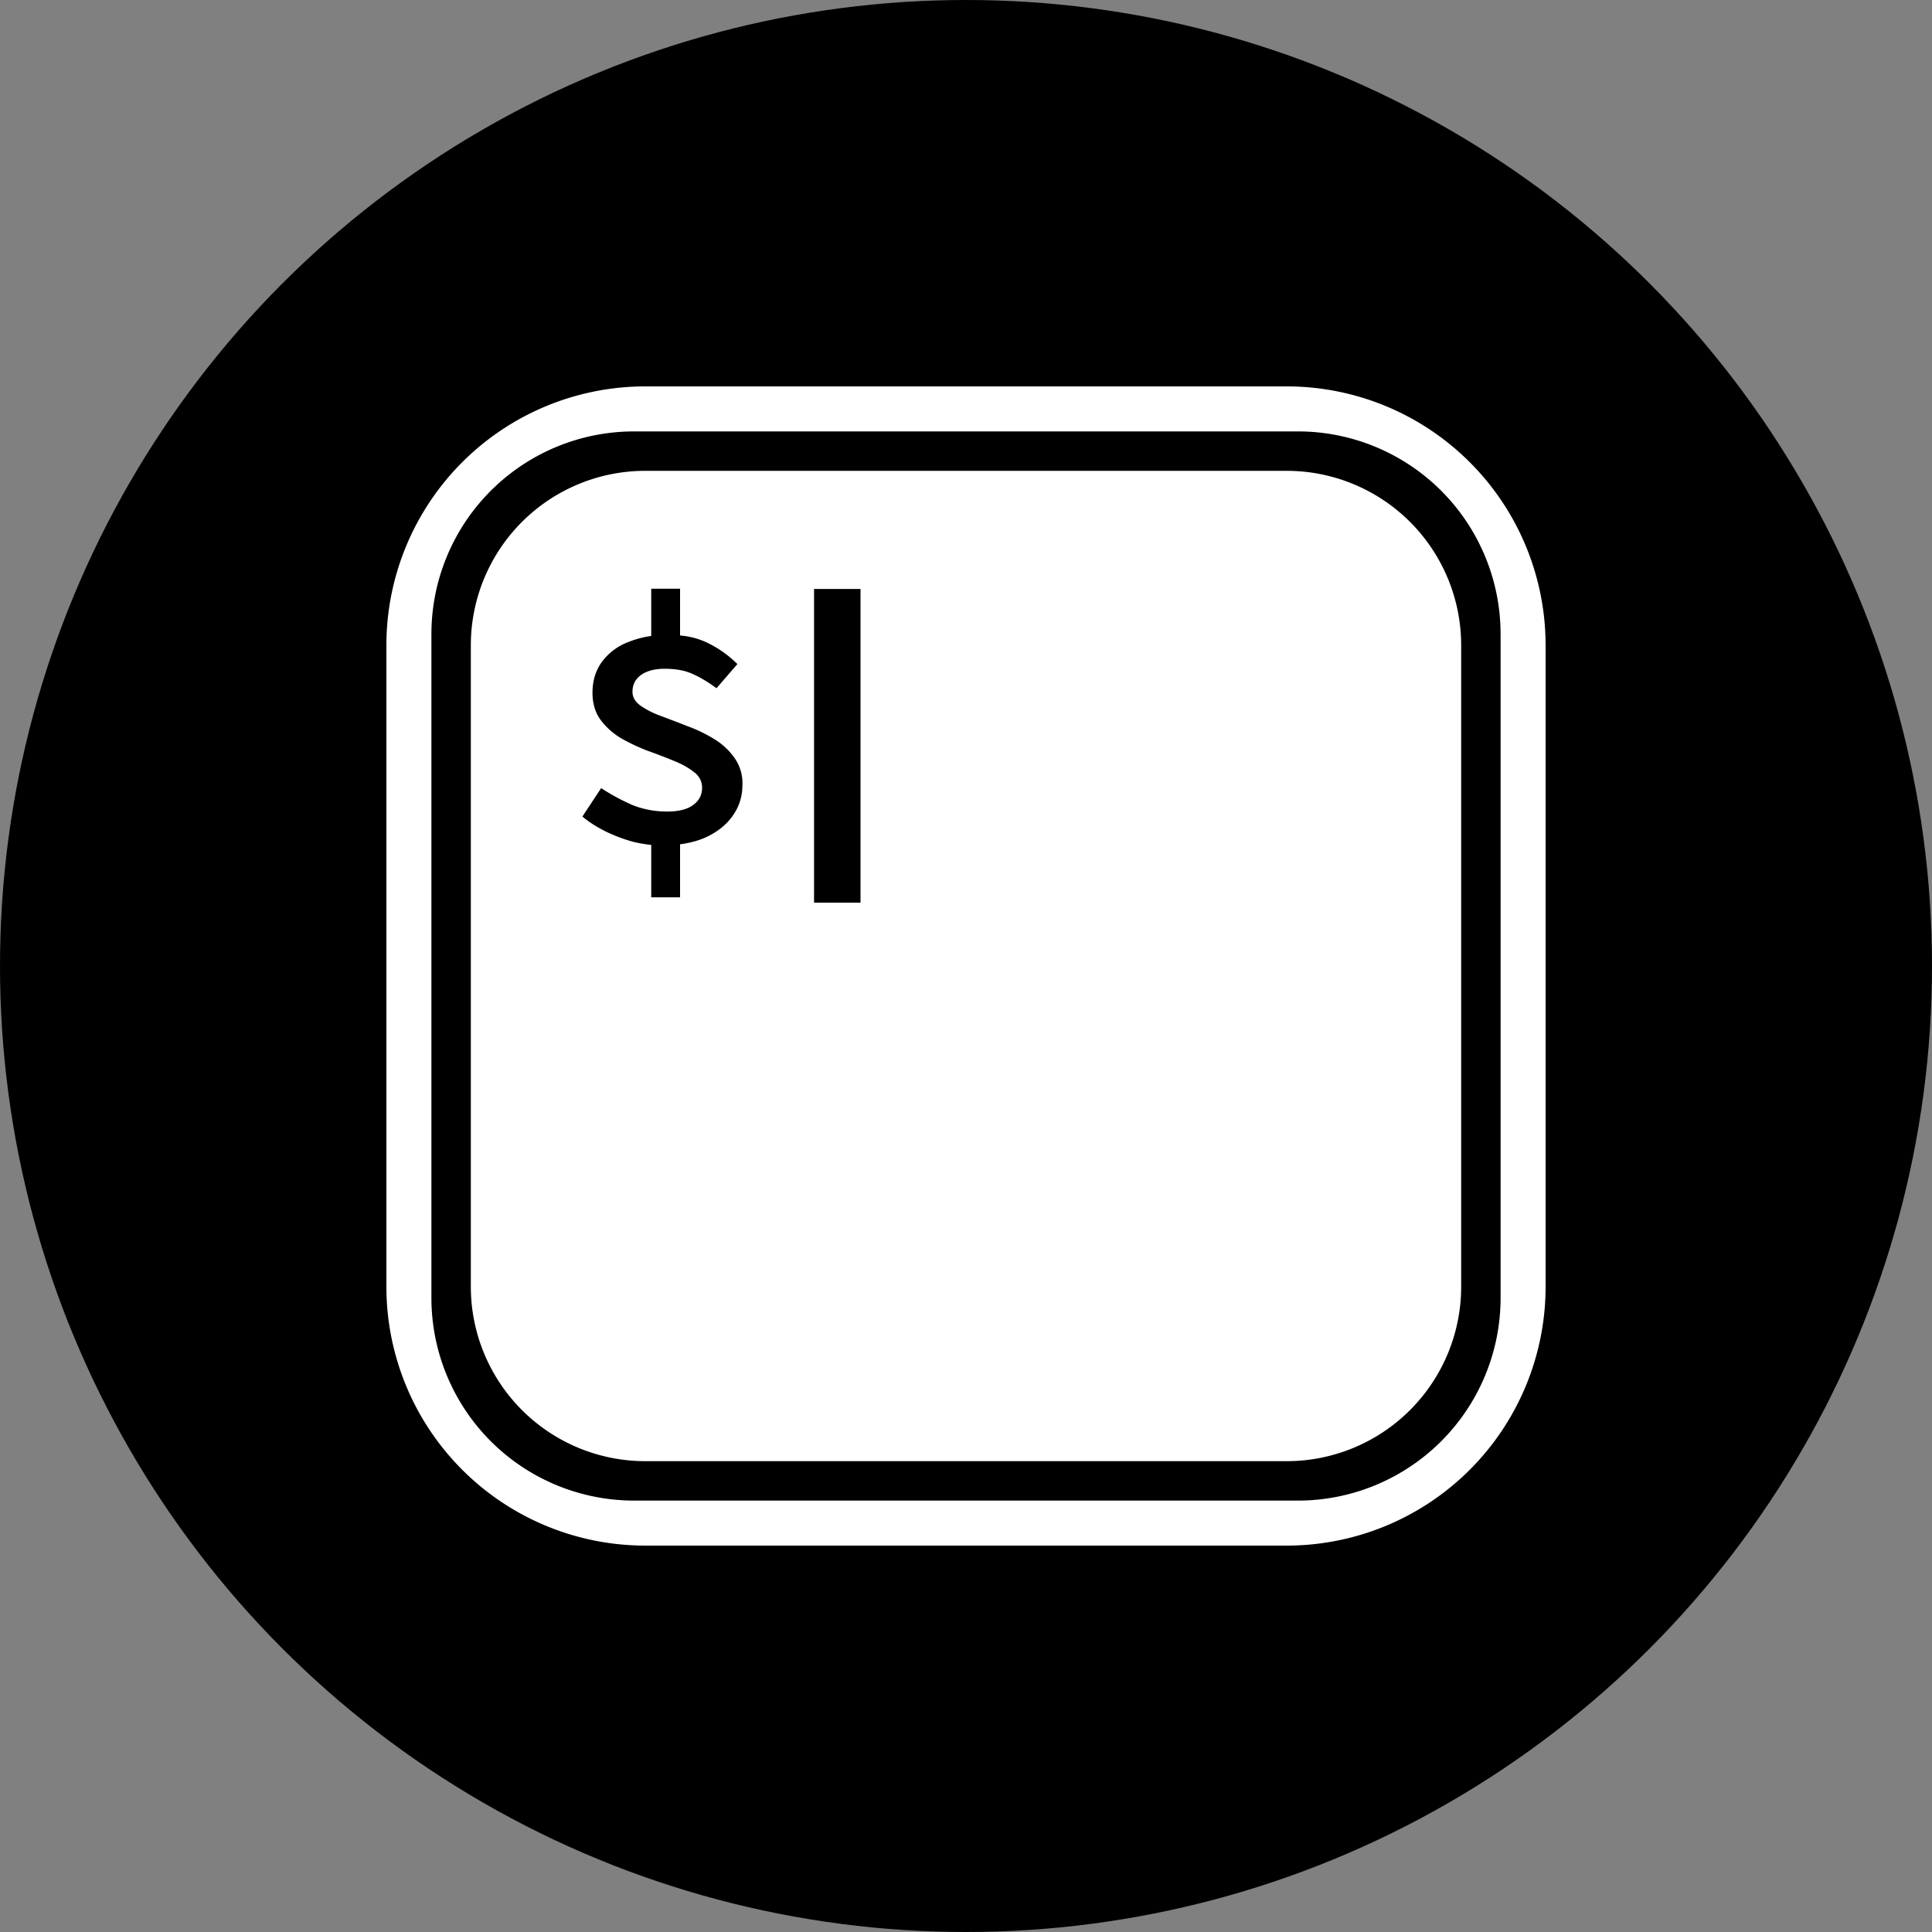 <?xml version="1.0" encoding="utf-8"?>
<svg role="img" viewBox="0 0 24 24" xmlns="http://www.w3.org/2000/svg">
	<rect x="0" y="0" width="24" height="24" fill="#808080" stroke="none"/>
	<title>iTerm2</title>
	<circle cx="12" cy="12" r="12" fill="#000000"></circle>
	<path d="M24 5.359v13.282A5.36 5.36 0 0 1 18.641 24H5.359A5.36 5.36 0 0 1 0 18.641V5.359A5.36 5.36 0 0 1 5.359 0h13.282A5.36 5.36 0 0 1 24 5.359m-.932-.233A4.196 4.196 0 0 0 18.874.932H5.126A4.196 4.196 0 0 0 .932 5.126v13.748a4.196 4.196 0 0 0 4.194 4.194h13.748a4.196 4.196 0 0 0 4.194-4.194zm-.816.233v13.282a3.613 3.613 0 0 1-3.611 3.611H5.359a3.613 3.613 0 0 1-3.611-3.611V5.359a3.613 3.613 0 0 1 3.611-3.611h13.282a3.613 3.613 0 0 1 3.611 3.611M8.854 4.194v6.495h.962V4.194zM5.483 9.493v1.085h.597V9.48q.283-.037.508-.133.373-.165.575-.448.208-.284.208-.649a.9.9 0 0 0-.171-.568 1.4 1.4 0 0 0-.426-.388 3 3 0 0 0-.544-.261 32 32 0 0 0-.545-.209 1.8 1.8 0 0 1-.426-.216q-.164-.12-.164-.284 0-.223.179-.351.18-.126.485-.127.344 0 .575.105.239.105.5.298l.433-.5a2.3 2.3 0 0 0-.605-.433 1.6 1.6 0 0 0-.582-.159v-.968h-.597v.978a2 2 0 0 0-.477.127 1.2 1.2 0 0 0-.545.411q-.194.268-.194.634 0 .335.164.56.164.224.418.38a4 4 0 0 0 .552.262q.291.104.545.209.261.104.425.238a.39.39 0 0 1 .165.321q0 .225-.187.359-.18.134-.537.134-.381 0-.717-.134a4.4 4.4 0 0 1-.649-.351l-.388.589q.209.173.477.306.276.135.575.217.191.046.373.064" transform="translate(4.8, 4.8) scale(0.6)" fill="white"></path>
</svg>